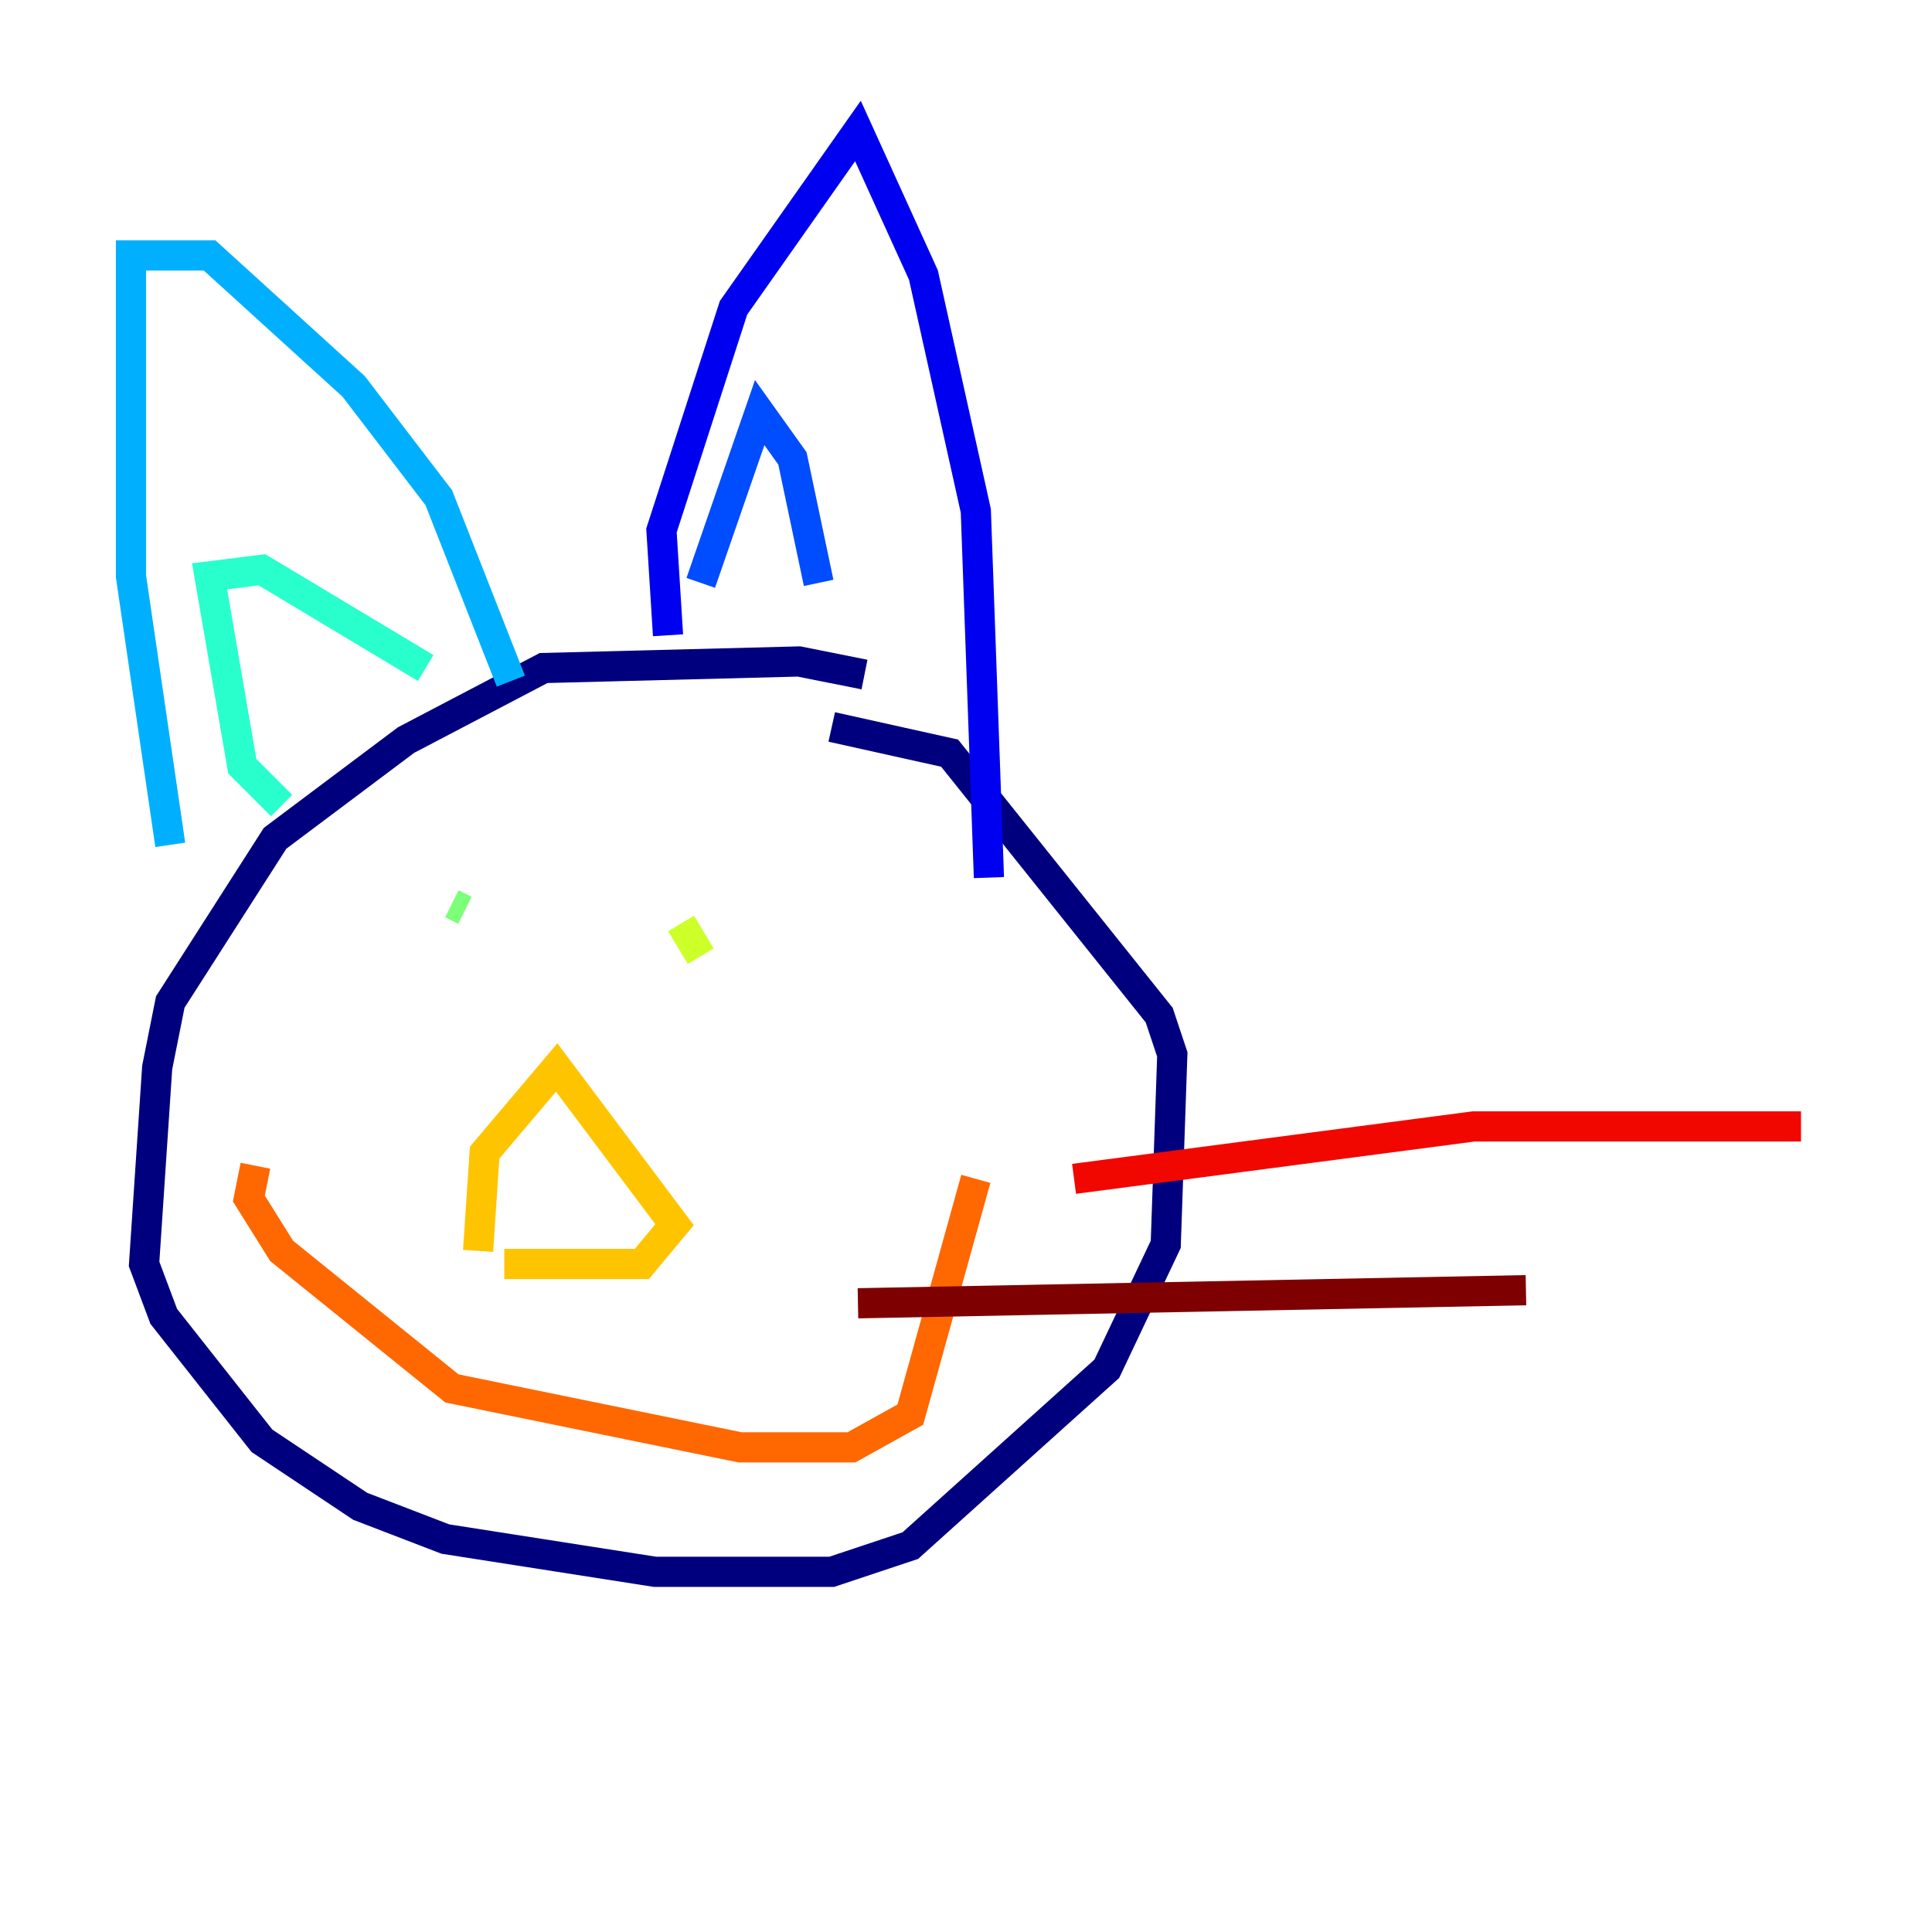<?xml version="1.0" encoding="utf-8" ?>
<svg baseProfile="tiny" height="128" version="1.2" viewBox="0,0,128,128" width="128" xmlns="http://www.w3.org/2000/svg" xmlns:ev="http://www.w3.org/2001/xml-events" xmlns:xlink="http://www.w3.org/1999/xlink"><defs /><polyline fill="none" points="57.275,44.691 52.936,43.824 36.014,44.258 26.902,49.031 18.224,55.539 11.281,66.386 10.414,70.725 9.546,83.742 10.848,87.214 17.356,95.458 23.864,99.797 29.505,101.966 43.39,104.136 55.105,104.136 60.312,102.4 73.329,90.685 77.234,82.441 77.668,69.858 76.8,67.254 62.915,49.898 55.105,48.163" stroke="#00007f" stroke-width="2" /><polyline fill="none" points="44.258,42.088 43.824,35.146 48.597,20.393 56.841,8.678 61.18,18.224 64.651,33.844 65.519,58.142" stroke="#0000f1" stroke-width="2" /><polyline fill="none" points="46.427,38.617 50.332,27.336 52.502,30.373 54.237,38.617" stroke="#004cff" stroke-width="2" /><polyline fill="none" points="11.281,55.973 8.678,38.183 8.678,16.922 13.885,16.922 23.43,25.6 29.071,32.976 33.844,45.125" stroke="#00b0ff" stroke-width="2" /><polyline fill="none" points="18.658,53.37 16.054,50.766 13.885,38.183 17.356,37.749 28.203,44.258" stroke="#29ffcd" stroke-width="2" /><polyline fill="none" points="30.807,60.312 29.939,59.878" stroke="#7cff79" stroke-width="2" /><polyline fill="none" points="45.125,61.18 46.427,63.349" stroke="#cdff29" stroke-width="2" /><polyline fill="none" points="31.675,82.875 32.108,76.366 36.881,70.725 44.691,81.139 42.522,83.742 33.41,83.742" stroke="#ffc400" stroke-width="2" /><polyline fill="none" points="16.922,77.234 16.488,79.403 18.658,82.875 29.939,91.986 49.031,95.891 56.407,95.891 60.312,93.722 64.651,78.102" stroke="#ff6700" stroke-width="2" /><polyline fill="none" points="71.159,78.102 97.627,74.63 119.322,74.63" stroke="#f10700" stroke-width="2" /><polyline fill="none" points="56.841,86.346 101.098,85.478" stroke="#7f0000" stroke-width="2" /></svg>